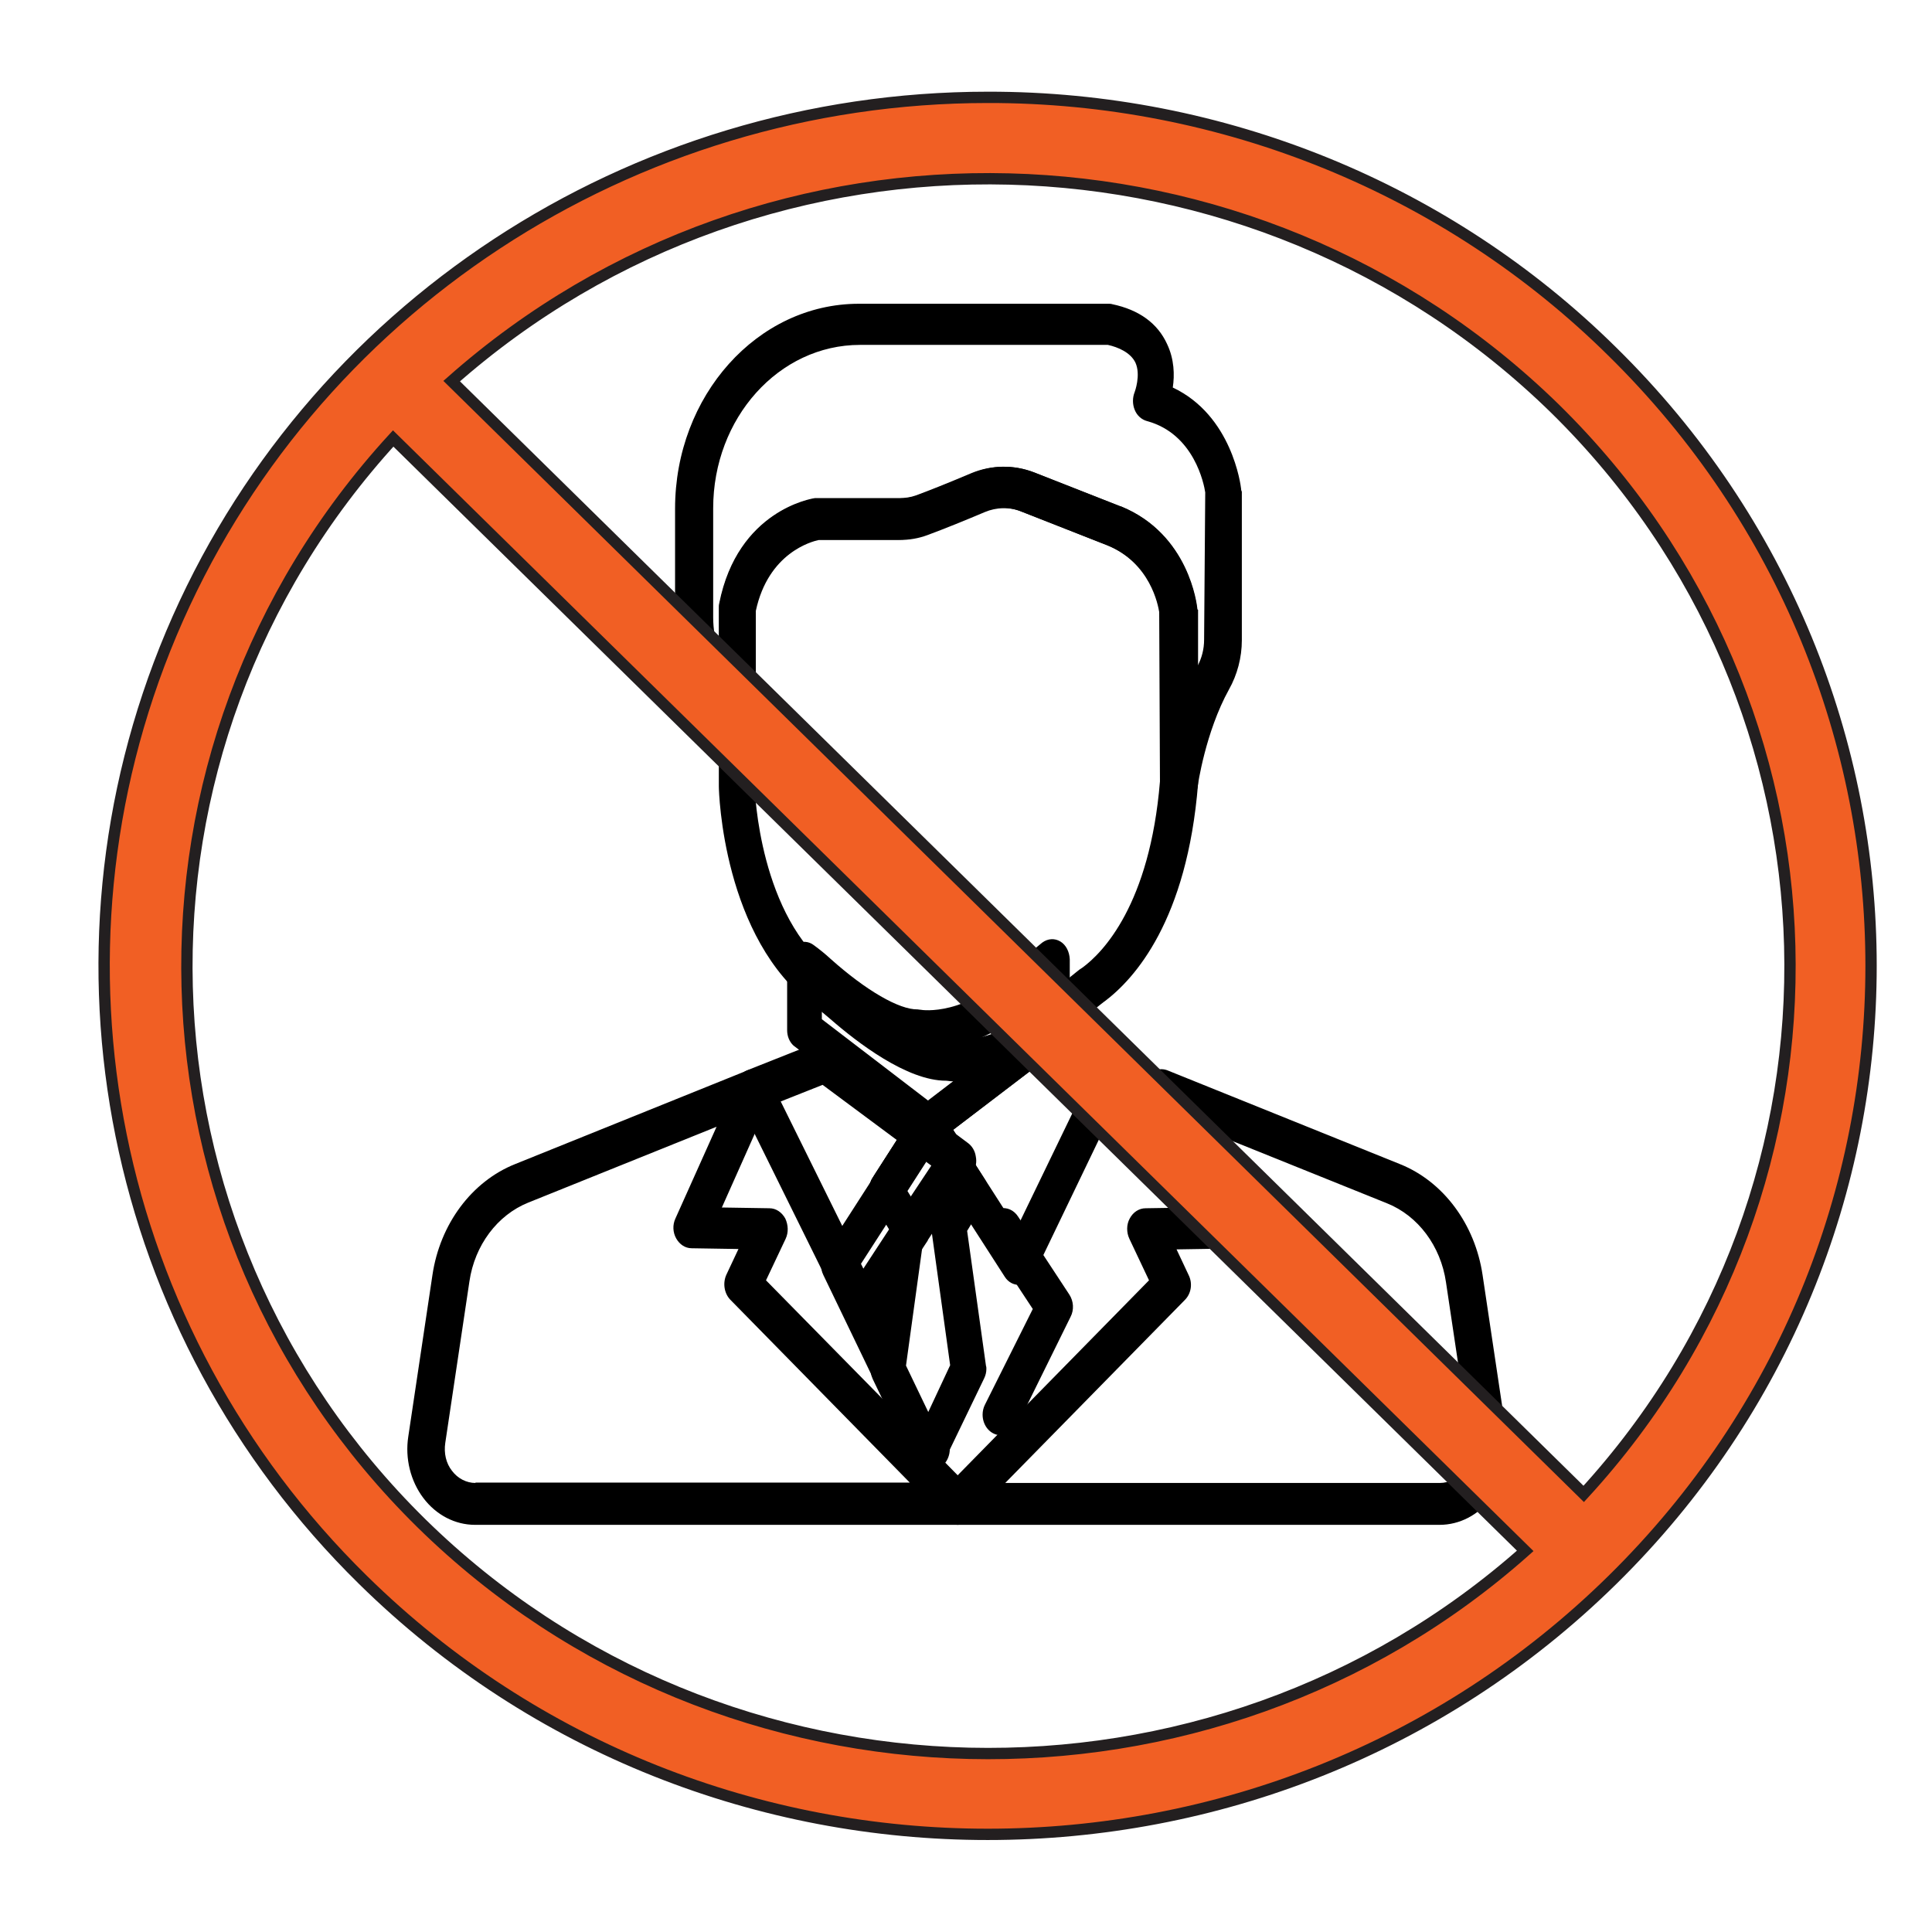 <?xml version="1.0" encoding="utf-8"?>
<!-- Generator: Adobe Illustrator 23.0.1, SVG Export Plug-In . SVG Version: 6.00 Build 0)  -->
<svg version="1.1" id="Capa_1" xmlns="http://www.w3.org/2000/svg" xmlns:xlink="http://www.w3.org/1999/xlink" x="0px" y="0px"
	 viewBox="0 0 512 512" style="enable-background:new 0 0 512 512;" xml:space="preserve">
<style type="text/css">
	.st0{fill:#F15F24;stroke:#231F20;stroke-width:3;stroke-miterlimit:10;}
</style>
<g>
	<g>
		<path d="M238.2,310.3c-2-1.7-4.9-1.2-6.4,1.1l-0.6,0.9c-1.5,2.3-1.1,5.6,1,7.4c0.8,0.7,1.8,1,2.7,1c1.4,0,2.8-0.7,3.7-2.1l0.6-0.9
			C240.6,315.3,240.2,312,238.2,310.3z"/>
	</g>
</g>
<g>
	<g>
		<path d="M239.4,360.4l-11.8-24.6l11.1-17.2c1.5-2.3,1.1-5.6-1-7.4c-2-1.7-4.9-1.2-6.4,1.1l-12.8,19.9c-1.1,1.7-1.2,3.9-0.3,5.7
			l13.3,27.6l0,0c0.8,1.7,2.4,2.7,4,2.7c0.8,0,1.5-0.2,2.2-0.7C239.8,366.1,240.6,362.9,239.4,360.4z"/>
	</g>
</g>
<g>
	<g>
		<path d="M283.4,343.1l-13.6-20.7c-1.1-1.7-3-2.6-4.9-2.1c-1.9,0.4-3.4,2-3.8,4.1c-0.4,1.6-0.1,3.3,0.8,4.6l11.8,17.9L261,372.3
			c-0.4,0.8-0.6,1.7-0.6,2.6c0,2.5,1.5,4.7,3.7,5.3c0.4,0.1,0.8,0.2,1.2,0.2c1.8,0,3.4-1.1,4.3-2.8l14.1-28.6
			C284.7,347.1,284.5,344.8,283.4,343.1z"/>
	</g>
</g>
<g>
	<g>
		<path d="M281,249.5c-1.5-0.9-3.3-0.8-4.8,0.3c-2.7,2.2-5.3,4.4-7.6,6.8c-12.4,12.8-24.2,11.1-24.6,11c-0.3,0-0.6-0.1-0.8-0.1
			c-4.9,0.1-13.7-5-23.1-13.4c-1.4-1.3-2.9-2.5-4.4-3.6c-1.4-1.1-3.2-1.2-4.7-0.3s-2.4,2.7-2.4,4.6V273c0,1.6,0.6,3.1,1.7,4.1
			c0.1,0.1,0.3,0.2,0.4,0.3l32.7,24.9l0,0l0.1,0.1c0.8,0.6,1.7,0.9,2.5,0.9c0.7,0,1.5-0.2,2.2-0.6c0.1-0.1,0.3-0.2,0.4-0.3l0,0
			c0,0,0,0,0.1,0l32.6-24.9c0.1-0.1,0.3-0.2,0.4-0.3c1.1-1,1.8-2.5,1.8-4.2v-18.8C283.4,252.2,282.5,250.4,281,249.5z M274.2,270.2
			L246,291.7l-28.2-21.6v-4.8c6.9,5.7,17,12.7,25.2,12.7c0,0,0,0,0.1,0c2.8,0.3,16.9,1.3,31.2-13L274.2,270.2L274.2,270.2z"/>
	</g>
</g>
<g>
	<g>
		<path d="M250.6,297.2c-0.3-2.1-1.7-3.8-3.5-4.3s-3.7,0.3-4.8,2l-10.6,16.5c-1.5,2.3-1.1,5.6,1,7.4c0.8,0.7,1.8,1,2.7,1
			c1.4,0,2.8-0.7,3.7-2.2l10.5-16.4c0.6-0.9,0.9-2,0.9-3.2C250.6,297.8,250.6,297.5,250.6,297.2z"/>
	</g>
</g>
<g>
	<g>
		<path d="M328.9,129.5c-0.1-0.9-2.4-19.4-18.1-26.8c0.5-3.3,0.4-7.5-1.5-11.5c-2.5-5.5-7.4-9.1-14.6-10.6c-0.3-0.1-0.6-0.1-0.9-0.1
			h-66.2c-26.9,0-48.7,24.4-48.7,54.3v28.9c0,7.5,2.3,14.9,6.5,20.7c2.1,2.9,4.6,7.9,5,15.5c0.2,3,2.4,5.3,5.1,5.2
			c2.7-0.1,4.8-2.5,4.8-5.5v-37.7c3.3-15.4,14.8-18.4,16.7-18.8h21.4c2.5,0,5-0.4,7.4-1.3c4.1-1.5,10.5-4.1,15.2-6.1
			c3.1-1.3,6.6-1.4,9.8-0.1l22.9,9c11.5,4.7,13.5,15.9,13.8,17.7v45.3c0,2.9,2,5.3,4.6,5.5c0.1,0,0.2,0,0.4,0c2.4,0,4.5-2,4.9-4.7
			c0-0.1,2-14.3,8.3-25.7c2.2-3.9,3.4-8.5,3.4-13v-39.4C328.9,129.9,328.9,129.7,328.9,129.5z M319.1,169.5c0,2.5-0.6,4.9-1.8,7.1
			v-14.8c0-0.2,0-0.4,0-0.6c-0.1-0.8-2.1-19.6-20.2-27c0,0,0,0-0.1,0l-22.9-9c-2.6-1-5.3-1.5-8-1.5c-2.9,0-5.8,0.6-8.6,1.8
			c-6.6,2.8-11.7,4.8-14.7,5.9c-1.4,0.5-2.9,0.7-4.3,0.7h-21.8c-0.2,0-0.4,0-0.6,0c-0.8,0.1-20.5,3.2-25.4,27.9
			c-0.1,0.4-0.1,0.8-0.1,1.2v11.3c-1.1-2.8-1.6-5.8-1.6-8.9v-28.9c0-23.9,17.4-43.3,38.9-43.3h65.7c2.7,0.6,6,2,7.3,4.7
			c1.5,3.3-0.2,7.8-0.2,7.8c-0.6,1.5-0.6,3.2,0,4.7s1.8,2.6,3.3,3c12.5,3.4,15.1,16.8,15.4,18.9L319.1,169.5L319.1,169.5z"/>
	</g>
</g>
<g>
	<g>
		<path d="M317.2,161.2c-0.1-0.8-2.1-19.6-20.2-27c0,0,0,0-0.1,0l-22.9-9c-5.4-2.1-11.3-2-16.6,0.2c-6.6,2.8-11.7,4.8-14.7,5.9
			c-1.4,0.5-2.9,0.7-4.3,0.7h-21.8c-0.2,0-0.4,0-0.6,0c-0.8,0.1-20.5,3.2-25.4,27.9c-0.1,0.4-0.1,0.8-0.1,1.2v47.2v0.1
			c0,1.6,1.1,40.4,25.1,58.1l0.1,0.1c0.1,0.1,0.2,0.2,0.3,0.2c1.4,1,2.7,2.1,4.1,3.3c7,6.1,20.2,16.3,30.6,16.3c0,0,0,0,0.1,0
			c0.6,0.1,1.6,0.2,2.9,0.2c5.9,0,18.5-1.7,31.1-14.4c2.1-2.1,4.5-4.2,7.1-6.2l0.4-0.3c0.1-0.1,0.2-0.2,0.4-0.3
			c8-6,21.9-21.5,24.8-57.7c0-0.2,0-0.3,0-0.5v-45.6C317.3,161.6,317.3,161.4,317.2,161.2z M307.4,207.1
			c-2.7,32.7-15.2,45.4-20.5,49.3c-0.2,0.1-0.4,0.3-0.6,0.4L286,257c-2.9,2.3-5.7,4.6-8.1,7.1c-13.2,13.3-25.8,11.6-26.4,11.5
			c-0.3,0-0.6-0.1-0.9-0.1c-5.2,0.1-14.7-5.2-24.7-13.9c-1.5-1.3-3.1-2.6-4.7-3.8l-0.1-0.1c-0.1-0.1-0.2-0.2-0.4-0.3
			c-19.4-14.3-20.7-47.7-20.7-49.1v-46.5c3.4-15.5,14.9-18.4,16.7-18.8h21.4c2.5,0,5-0.4,7.4-1.3c4.1-1.5,10.5-4.1,15.2-6.1
			c3.1-1.3,6.6-1.4,9.8-0.1l22.9,9c11.5,4.7,13.5,15.9,13.8,17.7L307.4,207.1L307.4,207.1z"/>
	</g>
</g>
<g>
	<g>
		<path d="M250.1,295.7c-0.7-1.6-2.1-2.7-3.7-2.9c-1.6-0.2-3.2,0.7-4.1,2.1l-11,17.2c-1.5,2.3-1.1,5.6,1,7.4c0.8,0.7,1.8,1,2.7,1
			c1.4,0,2.8-0.7,3.7-2.1l11-17.1c0.6-0.9,0.9-2.1,0.9-3.2C250.6,297.2,250.4,296.4,250.1,295.7z"/>
	</g>
</g>
<g>
	<g>
		<path d="M250.4,380.5c-1.7-2.1-4.6-2.2-6.4-0.2l-1.1,1.1c-1.6,1.6-2,4.3-0.9,6.5v0.1c0.7,1.4,2,2.4,3.4,2.6c0.2,0,0.4,0,0.6,0
			c1.2,0,2.4-0.5,3.3-1.5l1-1.2C252.1,385.8,252.2,382.5,250.4,380.5z"/>
	</g>
</g>
<g>
	<g>
		<path d="M249.1,381.3l-1.1-1.1c-1.8-1.9-4.7-1.8-6.4,0.2c-1.7,2.1-1.7,5.3,0.1,7.4l1,1.2c0.9,1,2,1.5,3.3,1.5c0.2,0,0.4,0,0.7-0.1
			c1.4-0.2,2.7-1.2,3.4-2.7v-0.1C251,385.6,250.7,383,249.1,381.3z"/>
	</g>
</g>
<g>
	<g>
		<path d="M249.2,381.4L249.2,381.4c-0.7-0.8-1.6-1.3-2.7-1.4c-1.4-0.2-2.7,0.4-3.6,1.4l0,0c-0.9,1-1.5,2.3-1.5,3.8
			c0,1.4,0.5,2.8,1.4,3.8v0.1c0.9,1,2.1,1.5,3.2,1.5c1.2,0,2.4-0.5,3.3-1.5V389c0.9-1,1.4-2.4,1.3-3.8
			C250.6,383.7,250.1,382.4,249.2,381.4z"/>
	</g>
</g>
<g>
	<g>
		<path d="M247.5,293c-1.9-0.7-4,0.1-5.2,2c-1.3,2.1-1.1,4.9,0.5,6.8c0.9,1,2.1,1.5,3.3,1.5c0.9,0,1.9-0.3,2.7-1c1.2-1,2-2.6,2-4.3
			l0,0C250.7,295.7,249.4,293.6,247.5,293z"/>
	</g>
</g>
<g>
	<g>
		<path d="M249.8,294.9L249.8,294.9c-1.2-1.9-3.3-2.6-5.2-1.9s-3.2,2.7-3.2,5v0.1c0,1.9,1,3.7,2.4,4.6c0.7,0.4,1.4,0.6,2.2,0.6
			c0.9,0,1.8-0.3,2.6-0.9c1.1-0.8,1.8-2.1,2-3.5C250.8,297.5,250.5,296,249.8,294.9z"/>
	</g>
</g>
<g>
	<g>
		<path d="M300.8,278.3c-0.5-1.4-1.5-2.6-2.8-3.1l-17.7-7.2c-0.1-0.1-0.3-0.1-0.4-0.2c-1.3-0.4-2.6-0.1-3.7,0.7l-32.7,25l0,0
			l2.6,4.4l-2.6-4.3c-1,0.7-1.6,1.8-1.9,3.1c-0.2,0.7-0.2,1.4-0.1,2.1c0.1,0.8,0.4,1.6,0.8,2.3l24,37.3c0.9,1.4,2.3,2.1,3.7,2.1
			c0.1,0,0.2,0,0.3,0c1.6-0.1,3-1.1,3.7-2.7l26.5-55.1C301.2,281.4,301.3,279.8,300.8,278.3z M269.4,325.6l-16.8-26.2l26.9-20.5
			l10.4,4.3L269.4,325.6z"/>
	</g>
</g>
<g>
	<g>
		<path d="M258.6,306.5c-0.2-1.5-1-2.8-2.1-3.6l-35.1-26.2c-1.1-0.8-2.5-1.1-3.8-0.8c-0.2,0-0.4,0.1-0.6,0.2l-18.9,7.5
			c-1.4,0.5-2.4,1.7-2.9,3.2s-0.4,3.2,0.3,4.6l28.4,57.5c0.8,1.6,2.3,2.7,4,2.8c0.1,0,0.2,0,0.3,0c1.6,0,3-0.8,4-2.2l13.7-20.8
			c0,0,0,0,0-0.1l11.9-18.1C258.6,309.5,258.9,308,258.6,306.5z M237.9,322.3C237.9,322.3,237.8,322.4,237.9,322.3l-9.1,13.9
			l-21.9-44.3l11.1-4.4l28.8,21.4L237.9,322.3z"/>
	</g>
</g>
<g>
	<g>
		<path d="M399.3,380.7l-6.4-42.8c-2-13.5-10.4-24.8-21.9-29.4l-61.5-24.8c-1.9-0.8-4-0.2-5.4,1.5c-1.3,1.7-1.6,4.1-0.7,6.1
			l12.8,28.7l-12.6,0.2c-1.7,0-3.3,1-4.2,2.7c-0.9,1.6-0.9,3.7-0.1,5.4l5.2,11l-52.9,53.9c-0.1,0.1-0.1,0.1-0.2,0.2l-1.1,1.2
			c-1.5,1.7-1.9,4.4-0.8,6.5v0.1c0.9,1.8,2.5,2.9,4.3,2.9h127.7c5.3,0,10.3-2.6,13.7-7.1C398.7,392.4,400.2,386.5,399.3,380.7z
			 M387.8,389.8c-1.6,2-3.8,3.2-6.2,3.2H266.4l47.6-48.5c1.7-1.7,2.1-4.4,1-6.6l-3.2-6.8l12.4-0.2c1.7,0,3.3-1,4.1-2.6
			c0.9-1.6,1-3.6,0.2-5.3l-10.8-24.2l49.9,20.1c8.2,3.3,14.2,11.3,15.6,20.9l6.4,42.8l0,0C390,385.1,389.3,387.8,387.8,389.8z"/>
	</g>
</g>
<g>
	<g>
		<path d="M249.2,381.5L249.2,381.5c-1.9-1.9-4.7-1.9-6.4,0.1v0.1c-1.3,1.5-1.7,3.8-1,5.7c0.7,2,2.4,3.2,4.3,3.2h0.1
			c1.9,0,3.6-1.3,4.3-3.4C251.1,385.2,250.6,382.9,249.2,381.5z"/>
	</g>
</g>
<g>
	<g>
		<path d="M249.1,381.3c-1-1.1-2.5-1.5-3.9-1.3c-1.4,0.3-2.6,1.2-3.3,2.7v0.1c-1,2-0.7,4.5,0.7,6.2l0,0c0.9,1.1,2.1,1.6,3.3,1.6
			c1.1,0,2.2-0.5,3.1-1.4l0,0c0.4-0.4,0.8-1,1-1.5C251.1,385.5,250.6,382.9,249.1,381.3z"/>
	</g>
</g>
<g>
	<g>
		<path d="M257.3,394.6L257.3,394.6C257.2,394.6,257.2,394.6,257.3,394.6l-1.2-1.3c-0.1-0.1-0.1-0.1-0.2-0.2L203,339.3l5.2-11
			c0.8-1.7,0.7-3.7-0.1-5.4c-0.9-1.6-2.4-2.7-4.2-2.7l-12.6-0.2l12.8-28.7c0.9-2,0.6-4.4-0.7-6.1s-3.5-2.3-5.4-1.5l-61.5,24.8
			c-11.5,4.6-19.9,15.9-21.9,29.4l-6.4,42.8c-0.9,5.8,0.6,11.8,4,16.3s8.4,7.1,13.7,7.1h127.8c2,0,3.8-1.3,4.6-3.4
			C259.1,398.6,258.7,396.2,257.3,394.6z M126,393c-2.4,0-4.7-1.2-6.2-3.2c-1.6-2-2.2-4.7-1.8-7.4l6.4-42.8
			c1.4-9.6,7.4-17.6,15.6-20.9l49.9-20.1L179,322.9c-0.8,1.7-0.7,3.7,0.2,5.3c0.9,1.6,2.4,2.6,4.1,2.6l12.4,0.2l-3.2,6.8
			c-1,2.2-0.6,4.9,1,6.6l47.6,48.5H126V393z"/>
	</g>
</g>
<g>
	<g>
		<path d="M261.7,316.8c0.3-1.5,0.1-3.1-0.8-4.4l-11.2-17.5c-1.2-1.8-3.3-2.6-5.1-1.9c-1,0.4-1.9,1.2-2.4,2.1l-11,17.1
			c-0.2,0.2-0.3,0.5-0.4,0.8c-0.8,1.7-0.6,3.8,0.3,5.4l4.7,7.7l-5,36c-0.2,1.2,0,2.3,0.5,3.4l10.7,22.2c0.8,1.7,2.4,2.7,4,2.7
			c1.7,0,3.2-1,4-2.7l10.8-22.4c0.4-0.8,0.6-1.7,0.6-2.5l0,0c0-0.3,0-0.6-0.1-0.8l-5-35.8l4.6-7.6
			C261.3,318,261.6,317.4,261.7,316.8z M246,374.2l-5.9-12.3l5-36.3c0.2-1.3-0.1-2.7-0.8-3.8l-3.9-6.3l5.5-8.5l5.5,8.6l-3.8,6.3
			c-0.7,1.1-1,2.5-0.8,3.8l5,36.1L246,374.2z"/>
	</g>
</g>
<path class="st0" d="M261.8,25.8c-94.7,0-180.1,56.1-216.4,142.1c-36.2,86-16.2,185,50.8,250.8c91.4,89.9,239.7,89.9,331.1,0
	s91.4-235.6,0-325.5C383.6,50,324,25.7,261.8,25.8z M111.7,403.7c-79.9-78.6-83.2-204.9-7.5-287.5l300,294.8
	C321,485,192,482.5,111.7,403.7z M419.7,395.9L119.7,101c84-74.3,212.4-71,292.5,7.4C492.1,187,495.4,313.4,419.7,395.9z"/>
</svg>
